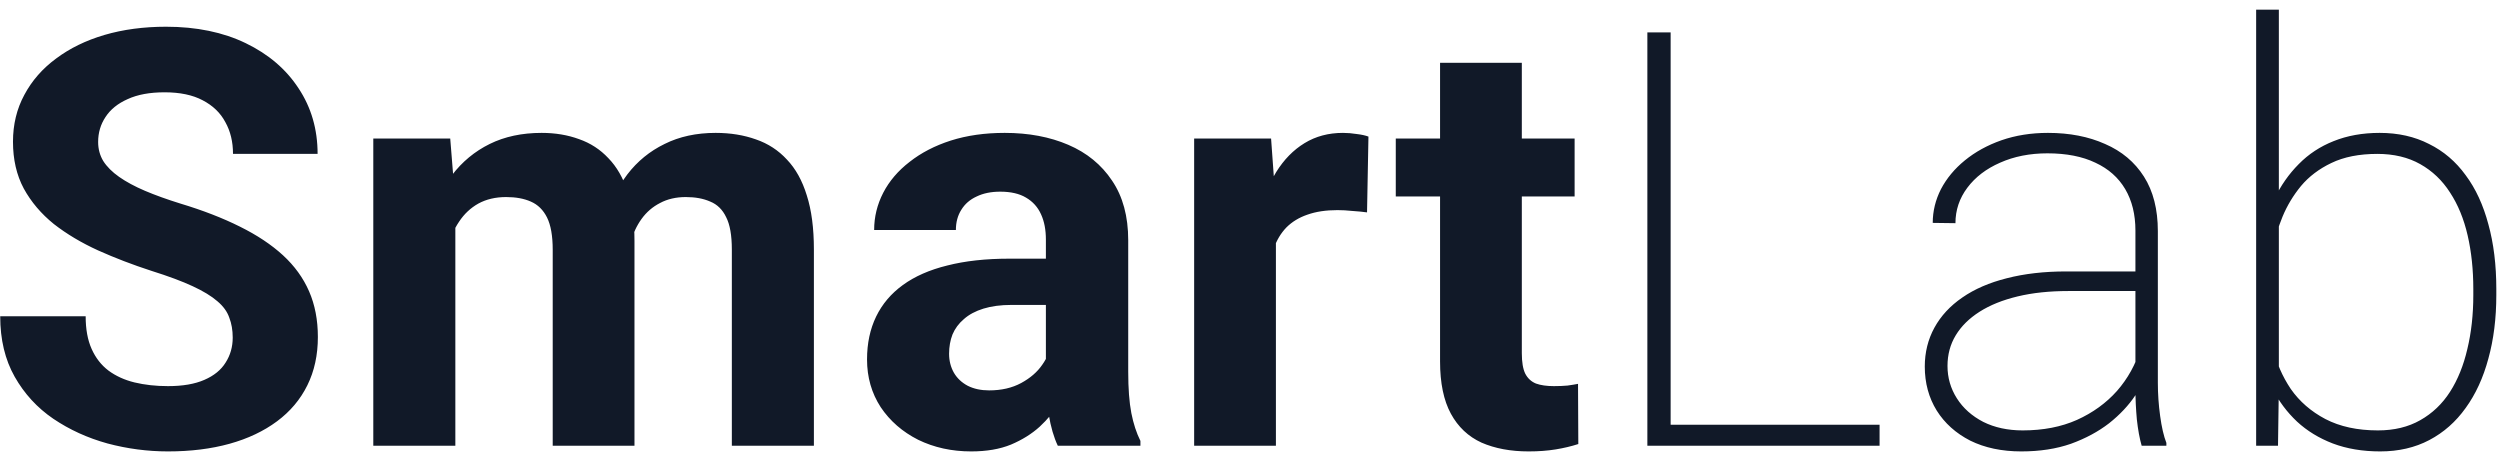<svg width="129" height="24" viewBox="0 0 129 24" fill="none" xmlns="http://www.w3.org/2000/svg">
<path d="M12.008 17.419C12.008 17.038 11.949 16.696 11.832 16.394C11.725 16.081 11.52 15.798 11.217 15.544C10.914 15.28 10.489 15.021 9.942 14.768C9.396 14.514 8.688 14.25 7.818 13.977C6.852 13.664 5.934 13.312 5.064 12.922C4.205 12.531 3.443 12.077 2.779 11.56C2.125 11.032 1.607 10.422 1.227 9.729C0.855 9.035 0.67 8.229 0.67 7.312C0.67 6.423 0.865 5.617 1.256 4.895C1.646 4.162 2.193 3.537 2.896 3.02C3.6 2.492 4.43 2.087 5.387 1.804C6.354 1.521 7.413 1.379 8.565 1.379C10.138 1.379 11.51 1.662 12.682 2.229C13.854 2.795 14.762 3.571 15.406 4.558C16.061 5.544 16.388 6.672 16.388 7.941H12.023C12.023 7.316 11.891 6.77 11.627 6.301C11.373 5.822 10.982 5.446 10.455 5.173C9.938 4.899 9.283 4.763 8.492 4.763C7.73 4.763 7.096 4.88 6.588 5.114C6.08 5.339 5.699 5.646 5.445 6.037C5.191 6.418 5.064 6.848 5.064 7.326C5.064 7.688 5.152 8.015 5.328 8.308C5.514 8.601 5.787 8.874 6.148 9.128C6.51 9.382 6.954 9.621 7.481 9.846C8.009 10.07 8.619 10.29 9.312 10.505C10.475 10.856 11.495 11.252 12.374 11.691C13.263 12.131 14.005 12.624 14.601 13.171C15.196 13.718 15.646 14.338 15.948 15.031C16.251 15.725 16.402 16.511 16.402 17.39C16.402 18.317 16.222 19.148 15.86 19.88C15.499 20.612 14.977 21.232 14.293 21.74C13.609 22.248 12.794 22.634 11.847 22.898C10.899 23.161 9.84 23.293 8.668 23.293C7.613 23.293 6.573 23.156 5.548 22.883C4.522 22.6 3.59 22.175 2.75 21.608C1.92 21.042 1.256 20.319 0.758 19.44C0.26 18.561 0.011 17.521 0.011 16.32H4.42C4.42 16.984 4.522 17.546 4.728 18.005C4.933 18.464 5.221 18.835 5.592 19.118C5.973 19.401 6.422 19.606 6.939 19.733C7.467 19.86 8.043 19.924 8.668 19.924C9.43 19.924 10.055 19.816 10.543 19.602C11.041 19.387 11.407 19.089 11.642 18.708C11.886 18.327 12.008 17.898 12.008 17.419ZM23.496 10.432V23H19.262V7.15H23.232L23.496 10.432ZM22.91 14.519H21.738C21.738 13.415 21.87 12.399 22.133 11.472C22.407 10.534 22.802 9.724 23.32 9.04C23.847 8.347 24.497 7.81 25.268 7.429C26.04 7.048 26.933 6.857 27.949 6.857C28.652 6.857 29.297 6.965 29.882 7.18C30.468 7.385 30.971 7.712 31.391 8.161C31.821 8.601 32.153 9.177 32.387 9.89C32.622 10.593 32.739 11.438 32.739 12.424V23H28.52V12.893C28.52 12.17 28.422 11.613 28.227 11.223C28.032 10.832 27.753 10.559 27.392 10.402C27.041 10.246 26.616 10.168 26.118 10.168C25.571 10.168 25.092 10.28 24.682 10.505C24.282 10.729 23.95 11.042 23.686 11.442C23.422 11.833 23.227 12.292 23.1 12.819C22.973 13.347 22.91 13.913 22.91 14.519ZM32.343 14.035L30.835 14.226C30.835 13.19 30.962 12.229 31.215 11.34C31.479 10.451 31.865 9.67 32.373 8.996C32.89 8.322 33.53 7.8 34.292 7.429C35.053 7.048 35.932 6.857 36.928 6.857C37.69 6.857 38.383 6.97 39.008 7.194C39.633 7.409 40.166 7.756 40.605 8.234C41.054 8.703 41.396 9.318 41.63 10.08C41.875 10.842 41.997 11.774 41.997 12.878V23H37.763V12.878C37.763 12.146 37.666 11.589 37.47 11.208C37.285 10.817 37.011 10.549 36.65 10.402C36.298 10.246 35.879 10.168 35.39 10.168C34.882 10.168 34.438 10.271 34.057 10.476C33.676 10.671 33.359 10.944 33.105 11.296C32.851 11.648 32.661 12.058 32.534 12.526C32.407 12.985 32.343 13.488 32.343 14.035ZM53.968 19.426V12.365C53.968 11.857 53.885 11.423 53.719 11.062C53.553 10.69 53.294 10.402 52.943 10.197C52.601 9.992 52.156 9.89 51.61 9.89C51.141 9.89 50.736 9.973 50.394 10.139C50.052 10.295 49.788 10.524 49.603 10.827C49.417 11.12 49.324 11.467 49.324 11.867H45.106C45.106 11.193 45.262 10.554 45.574 9.948C45.887 9.343 46.341 8.811 46.937 8.352C47.532 7.883 48.24 7.517 49.061 7.253C49.891 6.989 50.819 6.857 51.844 6.857C53.074 6.857 54.168 7.062 55.125 7.473C56.082 7.883 56.834 8.498 57.381 9.318C57.938 10.139 58.216 11.164 58.216 12.395V19.177C58.216 20.046 58.27 20.759 58.377 21.315C58.485 21.862 58.641 22.341 58.846 22.751V23H54.583C54.378 22.57 54.222 22.033 54.114 21.389C54.017 20.734 53.968 20.08 53.968 19.426ZM54.525 13.347L54.554 15.734H52.196C51.639 15.734 51.156 15.798 50.745 15.925C50.335 16.052 49.998 16.232 49.735 16.467C49.471 16.691 49.276 16.955 49.149 17.258C49.031 17.561 48.973 17.893 48.973 18.254C48.973 18.615 49.056 18.942 49.222 19.235C49.388 19.519 49.627 19.743 49.94 19.909C50.252 20.065 50.618 20.144 51.038 20.144C51.673 20.144 52.225 20.017 52.694 19.763C53.162 19.509 53.524 19.196 53.778 18.825C54.041 18.454 54.178 18.102 54.188 17.77L55.301 19.558C55.145 19.958 54.93 20.373 54.656 20.803C54.393 21.232 54.056 21.638 53.646 22.019C53.236 22.39 52.742 22.697 52.166 22.941C51.59 23.176 50.906 23.293 50.115 23.293C49.11 23.293 48.197 23.093 47.376 22.692C46.566 22.282 45.921 21.721 45.443 21.008C44.974 20.285 44.739 19.465 44.739 18.547C44.739 17.717 44.896 16.98 45.208 16.335C45.521 15.69 45.98 15.148 46.585 14.709C47.2 14.26 47.967 13.923 48.885 13.698C49.803 13.464 50.867 13.347 52.078 13.347H54.525ZM65.837 10.607V23H61.618V7.15H65.588L65.837 10.607ZM70.612 7.048L70.539 10.959C70.334 10.93 70.085 10.905 69.792 10.886C69.509 10.856 69.25 10.842 69.015 10.842C68.42 10.842 67.902 10.92 67.463 11.076C67.033 11.223 66.672 11.442 66.379 11.735C66.096 12.028 65.881 12.385 65.734 12.805C65.597 13.225 65.519 13.703 65.5 14.24L64.65 13.977C64.65 12.951 64.753 12.009 64.958 11.149C65.163 10.28 65.461 9.523 65.851 8.879C66.252 8.234 66.74 7.736 67.316 7.385C67.892 7.033 68.552 6.857 69.294 6.857C69.528 6.857 69.767 6.877 70.011 6.916C70.256 6.945 70.456 6.989 70.612 7.048ZM81.25 7.15V10.139H72.022V7.15H81.25ZM74.307 3.239H78.526V18.225C78.526 18.684 78.584 19.035 78.702 19.279C78.829 19.523 79.014 19.694 79.258 19.792C79.502 19.88 79.81 19.924 80.181 19.924C80.445 19.924 80.679 19.914 80.884 19.895C81.099 19.865 81.28 19.836 81.426 19.807L81.441 22.912C81.079 23.029 80.689 23.122 80.269 23.19C79.849 23.259 79.385 23.293 78.877 23.293C77.95 23.293 77.139 23.142 76.446 22.839C75.762 22.526 75.235 22.028 74.864 21.345C74.493 20.661 74.307 19.763 74.307 18.649V3.239ZM96.986 21.916V23H85.678V21.916H96.986ZM86.205 1.672V23H85.004V1.672H86.205ZM110.188 20.085V11.896C110.188 11.066 110.012 10.354 109.661 9.758C109.309 9.162 108.796 8.708 108.123 8.396C107.449 8.073 106.624 7.912 105.647 7.912C104.739 7.912 103.923 8.073 103.201 8.396C102.488 8.708 101.926 9.138 101.516 9.685C101.106 10.231 100.901 10.842 100.901 11.516L99.729 11.501C99.729 10.896 99.871 10.315 100.154 9.758C100.447 9.201 100.857 8.708 101.384 8.278C101.921 7.839 102.551 7.492 103.274 7.238C104.006 6.984 104.807 6.857 105.676 6.857C106.79 6.857 107.771 7.048 108.621 7.429C109.48 7.8 110.149 8.361 110.628 9.113C111.106 9.865 111.345 10.803 111.345 11.926V19.748C111.345 20.314 111.384 20.886 111.463 21.462C111.541 22.038 111.648 22.502 111.785 22.854V23H110.51C110.403 22.629 110.32 22.175 110.261 21.638C110.213 21.101 110.188 20.583 110.188 20.085ZM110.569 14.006L110.598 15.017H106.731C105.754 15.017 104.88 15.109 104.109 15.295C103.338 15.48 102.683 15.744 102.146 16.086C101.609 16.428 101.199 16.833 100.916 17.302C100.632 17.77 100.491 18.298 100.491 18.884C100.491 19.489 100.652 20.046 100.974 20.554C101.296 21.061 101.751 21.467 102.337 21.77C102.922 22.062 103.601 22.209 104.373 22.209C105.427 22.209 106.36 22.028 107.171 21.667C107.991 21.296 108.679 20.798 109.236 20.173C109.793 19.538 110.198 18.806 110.452 17.976L110.964 18.825C110.798 19.343 110.54 19.865 110.188 20.393C109.837 20.92 109.382 21.403 108.826 21.843C108.269 22.273 107.615 22.624 106.863 22.898C106.111 23.161 105.256 23.293 104.299 23.293C103.294 23.293 102.415 23.107 101.663 22.736C100.921 22.355 100.344 21.838 99.934 21.184C99.524 20.52 99.319 19.763 99.319 18.913C99.319 18.181 99.485 17.512 99.817 16.906C100.149 16.301 100.628 15.783 101.253 15.354C101.887 14.914 102.654 14.582 103.552 14.357C104.461 14.123 105.481 14.006 106.614 14.006H110.569ZM116.417 0.5H117.589V19.924L117.545 23H116.417V0.5ZM128.81 14.914V15.222C128.81 16.423 128.673 17.517 128.4 18.503C128.136 19.489 127.745 20.339 127.228 21.052C126.72 21.765 126.095 22.316 125.353 22.707C124.611 23.098 123.766 23.293 122.819 23.293C121.91 23.293 121.095 23.156 120.372 22.883C119.659 22.609 119.044 22.233 118.527 21.755C118.009 21.267 117.589 20.705 117.267 20.07C116.954 19.426 116.735 18.737 116.608 18.005V12.541C116.774 11.711 117.023 10.954 117.355 10.271C117.687 9.577 118.107 8.977 118.614 8.469C119.122 7.951 119.723 7.556 120.416 7.282C121.119 6.999 121.91 6.857 122.789 6.857C123.746 6.857 124.596 7.048 125.338 7.429C126.09 7.8 126.72 8.337 127.228 9.04C127.745 9.733 128.136 10.578 128.4 11.574C128.673 12.56 128.81 13.674 128.81 14.914ZM127.623 15.222V14.914C127.623 13.918 127.526 12.995 127.33 12.146C127.135 11.296 126.832 10.559 126.422 9.934C126.022 9.309 125.509 8.82 124.884 8.469C124.259 8.117 123.522 7.941 122.672 7.941C121.735 7.941 120.944 8.098 120.299 8.41C119.664 8.713 119.142 9.108 118.732 9.597C118.331 10.085 118.014 10.612 117.779 11.179C117.555 11.735 117.389 12.263 117.281 12.761V17.932C117.457 18.703 117.765 19.416 118.204 20.07C118.654 20.715 119.249 21.232 119.991 21.623C120.743 22.014 121.647 22.209 122.701 22.209C123.541 22.209 124.269 22.033 124.884 21.682C125.509 21.33 126.022 20.842 126.422 20.217C126.822 19.592 127.12 18.855 127.316 18.005C127.521 17.155 127.623 16.227 127.623 15.222Z" fill="#111928"/>
</svg>
